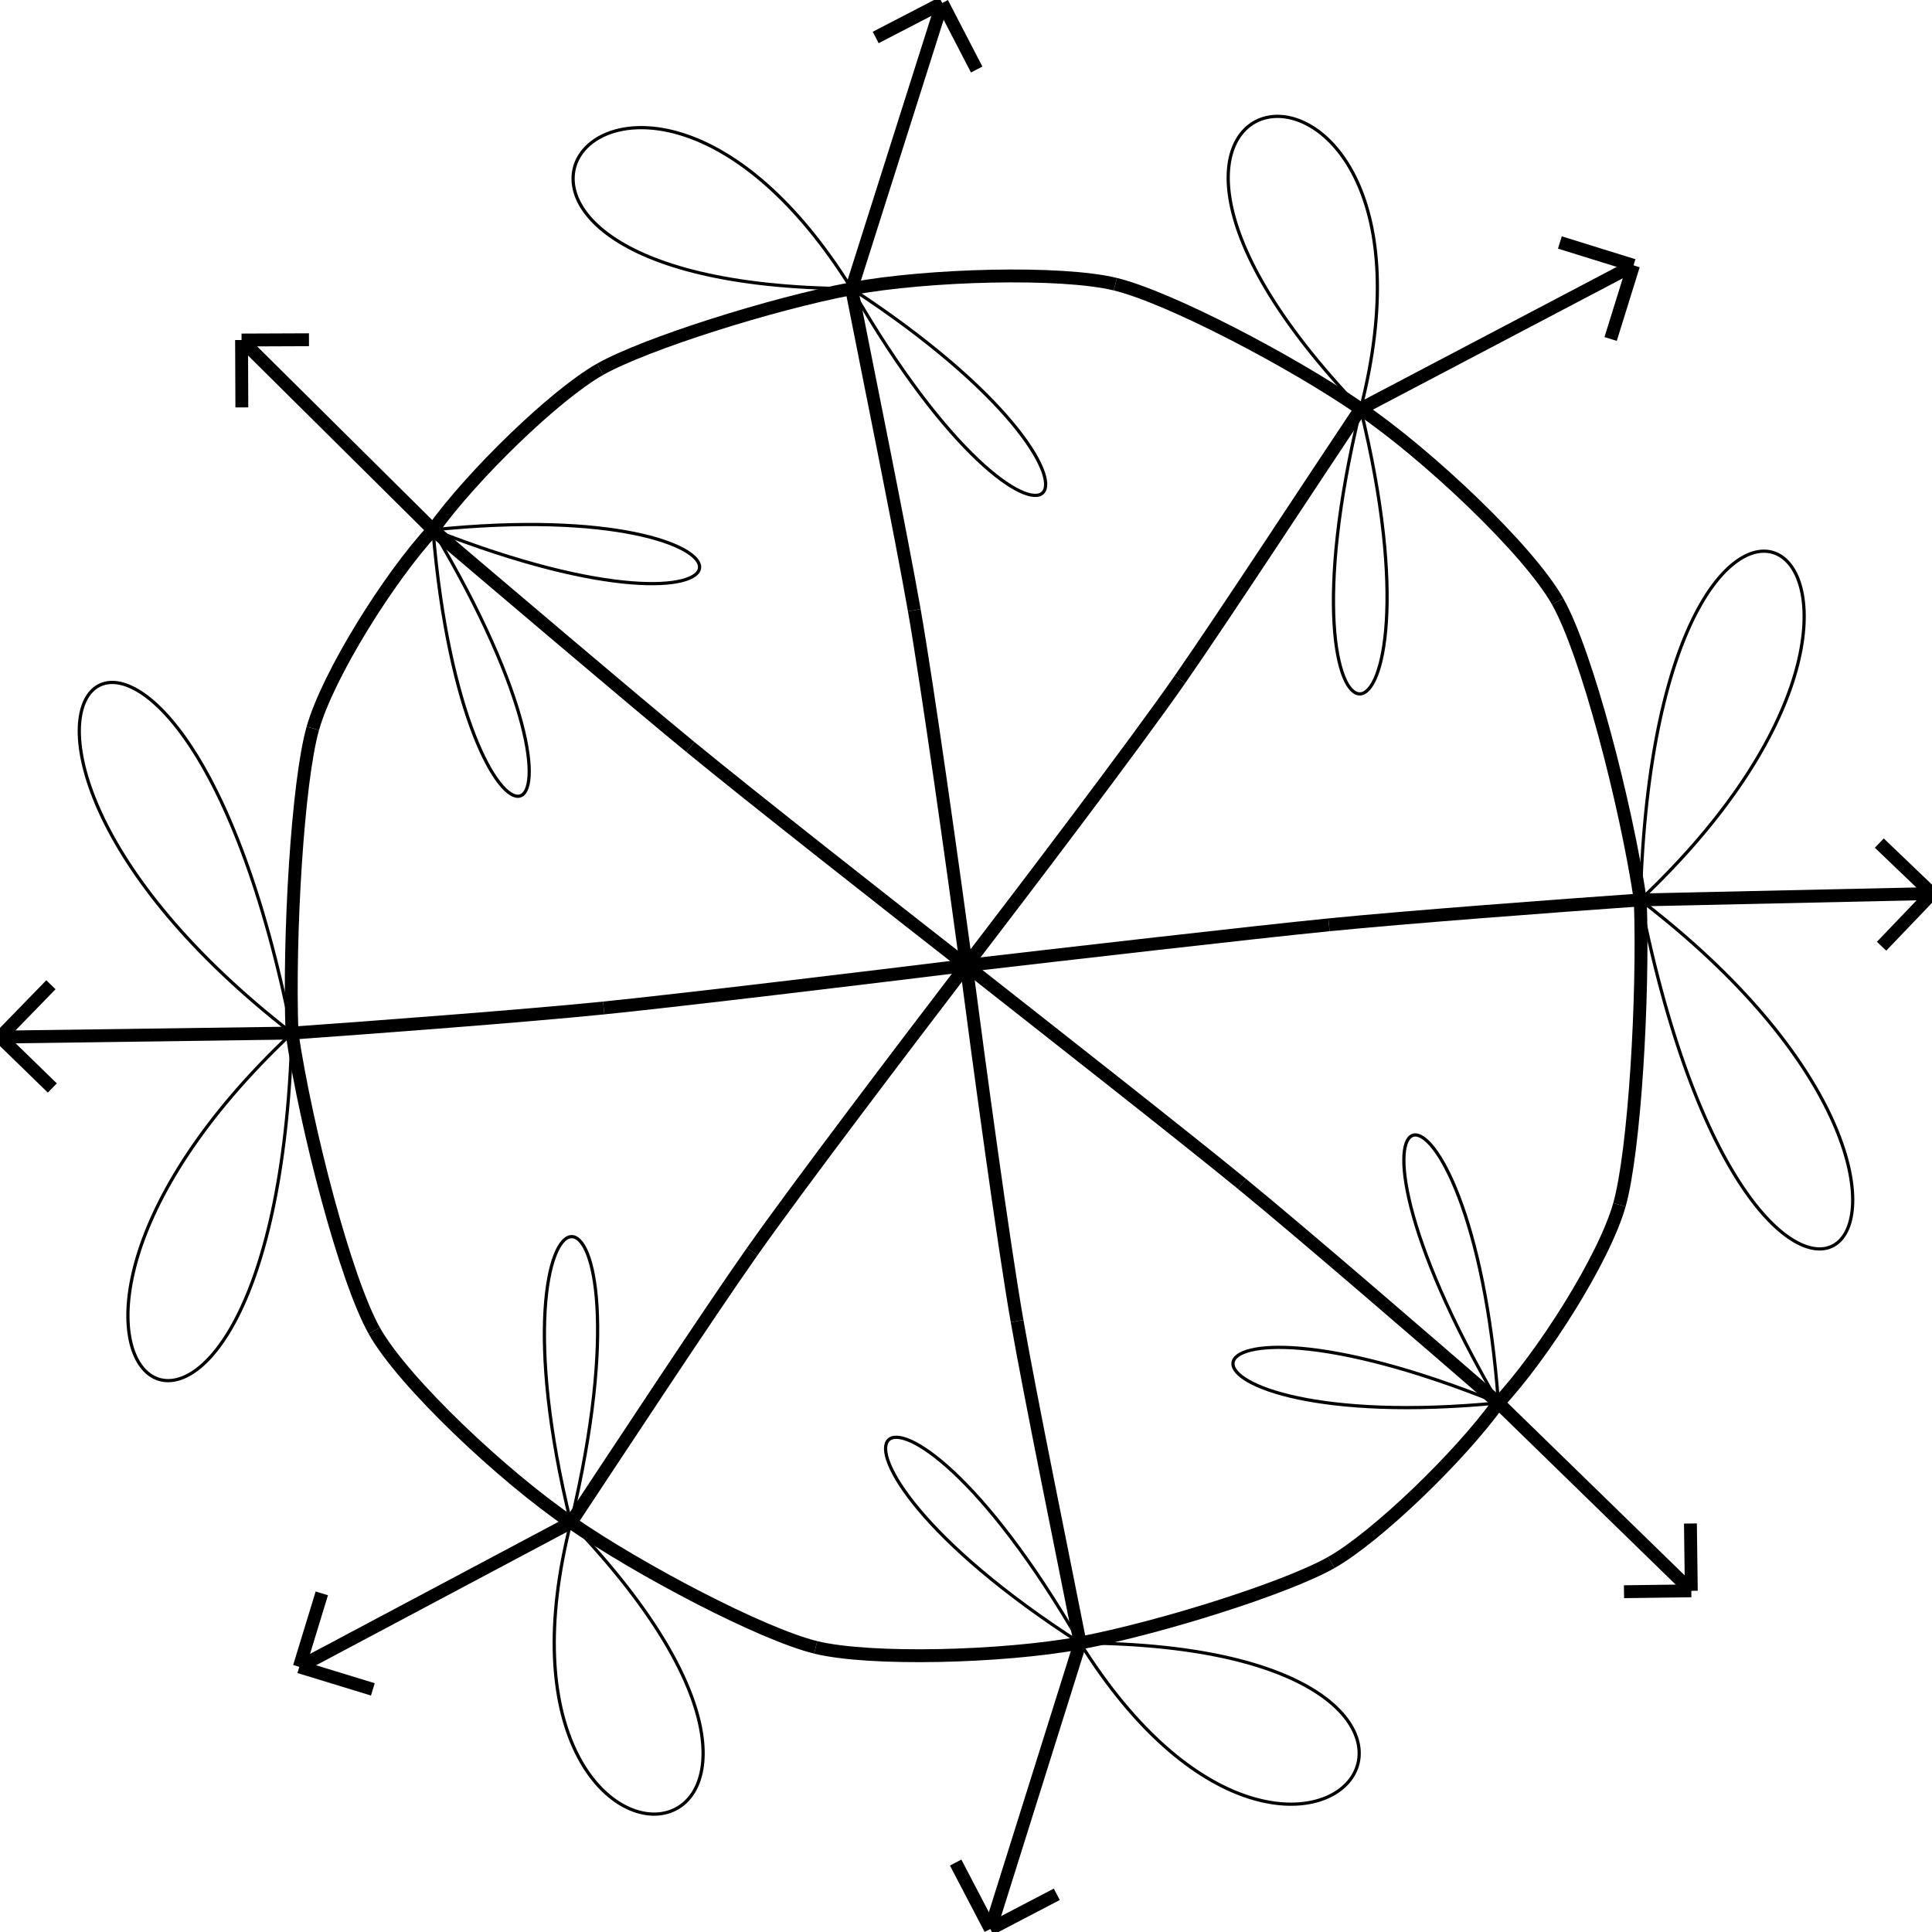<svg height="600" width="600">
  <line x1="509.408" y1="279.485" x2="600" y2="277.495" style="stroke:rgb(0,0,0);stroke-width:4" />
  <line x1="600" y1="277.495" x2="584.337" y2="293.861" style="stroke:rgb(0,0,0);stroke-width:4" />
  <line x1="600" y1="277.495" x2="583.634" y2="261.832" style="stroke:rgb(0,0,0);stroke-width:4" />
  <line x1="465.347" y1="435.692" x2="525.251" y2="494.047" style="stroke:rgb(0,0,0);stroke-width:4" />
  <line x1="525.251" y1="494.047" x2="504.346" y2="494.321" style="stroke:rgb(0,0,0);stroke-width:4" />
  <line x1="525.251" y1="494.047" x2="524.978" y2="473.142" style="stroke:rgb(0,0,0);stroke-width:4" />
  <line x1="335.447" y1="510.242" x2="307.56" y2="599.066" style="stroke:rgb(0,0,0);stroke-width:4" />
  <line x1="307.56" y1="599.066" x2="296.788" y2="578.435" style="stroke:rgb(0,0,0);stroke-width:4" />
  <line x1="307.56" y1="599.066" x2="328.192" y2="588.294" style="stroke:rgb(0,0,0);stroke-width:4" />
  <line x1="177.29" y1="472.834" x2="92.958" y2="517.666" style="stroke:rgb(0,0,0);stroke-width:4" />
  <line x1="92.958" y1="517.666" x2="99.941" y2="494.832" style="stroke:rgb(0,0,0);stroke-width:4" />
  <line x1="92.958" y1="517.666" x2="115.791" y2="524.649" style="stroke:rgb(0,0,0);stroke-width:4" />
  <line x1="90.678" y1="320.834" x2="5.68434e-14" y2="322.075" style="stroke:rgb(0,0,0);stroke-width:4" />
  <line x1="5.68434e-14" y1="322.075" x2="15.81" y2="305.825" style="stroke:rgb(0,0,0);stroke-width:4" />
  <line x1="5.68434e-14" y1="322.075" x2="16.249" y2="337.885" style="stroke:rgb(0,0,0);stroke-width:4" />
  <line x1="134.465" y1="164.554" x2="75.022" y2="105.595" style="stroke:rgb(0,0,0);stroke-width:4" />
  <line x1="75.022" y1="105.595" x2="95.953" y2="105.51" style="stroke:rgb(0,0,0);stroke-width:4" />
  <line x1="75.022" y1="105.595" x2="75.108" y2="126.526" style="stroke:rgb(0,0,0);stroke-width:4" />
  <line x1="264.467" y1="89.646" x2="292.611" y2="0.934" style="stroke:rgb(0,0,0);stroke-width:4" />
  <line x1="292.611" y1="0.934" x2="303.318" y2="21.591" style="stroke:rgb(0,0,0);stroke-width:4" />
  <line x1="292.611" y1="0.934" x2="271.954" y2="11.641" style="stroke:rgb(0,0,0);stroke-width:4" />
  <line x1="422.534" y1="126.977" x2="507.304" y2="82.412" style="stroke:rgb(0,0,0);stroke-width:4" />
  <line x1="507.304" y1="82.412" x2="500.197" y2="105.275" style="stroke:rgb(0,0,0);stroke-width:4" />
  <line x1="507.304" y1="82.412" x2="484.44" y2="75.304" style="stroke:rgb(0,0,0);stroke-width:4" />
  <path d="M509.408 279.485 C 510.488 309.59, 507.617 357.484, 502.93 374.154" fill="none" style="stroke:rgb(0,0,0);stroke-width:4" />
  <path d="M502.93 374.154 C 498.243 390.824, 479.084 421.034, 465.347 435.692" fill="none" style="stroke:rgb(0,0,0);stroke-width:4" />
  <path d="M509.408 279.485 C 546.114 464.083, 637.44 377.565, 509.408 279.485" fill="none" style="stroke:rgb(0,0,0);stroke-width:1" />
  <path d="M465.347 435.692 C 456.876 319.598, 403.731 329.98, 465.347 435.692" fill="none" style="stroke:rgb(0,0,0);stroke-width:1" />
  <path d="M300.085 299.844 C 323.783 318.503, 366.87 352.262, 385.67 367.642" fill="none" style="stroke:rgb(0,0,0);stroke-width:4" />
  <path d="M385.67 367.642 C 404.471 383.022, 444.015 417.186, 465.347 435.692" fill="none" style="stroke:rgb(0,0,0);stroke-width:4" />
  <path d="M509.408 279.485 C 483.946 281.275, 436.873 284.803, 412.723 287.21" fill="none" style="stroke:rgb(0,0,0);stroke-width:4" />
  <path d="M412.723 287.21 C 388.574 289.618, 330.985 296.269, 300.085 299.844" fill="none" style="stroke:rgb(0,0,0);stroke-width:4" />
  <path d="M509.408 279.485 C 621.338 173.709, 514.486 100.947, 509.408 279.485" fill="none" style="stroke:rgb(0,0,0);stroke-width:1" />
  <path d="M422.534 126.977 C 443.295 141.137, 474.627 170.647, 483.728 186.762" fill="none" style="stroke:rgb(0,0,0);stroke-width:4" />
  <path d="M483.728 186.762 C 492.828 202.877, 504.933 249.621, 509.408 279.485" fill="none" style="stroke:rgb(0,0,0);stroke-width:4" />
  <path d="M335.447 510.242 C 405.535 622.503, 489.13 511.026, 335.447 510.242" fill="none" style="stroke:rgb(0,0,0);stroke-width:1" />
  <path d="M465.347 435.692 C 453.357 452.383, 427.443 477.334, 413.432 485.26" fill="none" style="stroke:rgb(0,0,0);stroke-width:4" />
  <path d="M413.432 485.26 C 399.421 493.185, 360.385 505.509, 335.447 510.242" fill="none" style="stroke:rgb(0,0,0);stroke-width:4" />
  <path d="M465.347 435.692 C 357.245 391.912, 353.629 446.547, 465.347 435.692" fill="none" style="stroke:rgb(0,0,0);stroke-width:1" />
  <path d="M300.085 299.844 C 304.068 330.328, 311.648 386.226, 315.864 410.274" fill="none" style="stroke:rgb(0,0,0);stroke-width:4" />
  <path d="M315.864 410.274 C 320.08 434.322, 330.182 483.623, 335.447 510.242" fill="none" style="stroke:rgb(0,0,0);stroke-width:4" />
  <path d="M422.534 126.977 C 407.546 149.391, 380.289 191.102, 366.447 211.011" fill="none" style="stroke:rgb(0,0,0);stroke-width:4" />
  <path d="M366.447 211.011 C 352.604 230.921, 318.636 275.643, 300.085 299.844" fill="none" style="stroke:rgb(0,0,0);stroke-width:4" />
  <path d="M422.534 126.977 C 393.504 246.352, 451.206 243.648, 422.534 126.977" fill="none" style="stroke:rgb(0,0,0);stroke-width:1" />
  <path d="M422.534 126.977 C 455.784 -2.933, 315.242 14.976, 422.534 126.977" fill="none" style="stroke:rgb(0,0,0);stroke-width:1" />
  <path d="M264.467 89.646 C 288.352 85.238, 329.622 84.166, 346.38 88.257" fill="none" style="stroke:rgb(0,0,0);stroke-width:4" />
  <path d="M346.38 88.257 C 363.138 92.348, 400.901 112.086, 422.534 126.977" fill="none" style="stroke:rgb(0,0,0);stroke-width:4" />
  <path d="M177.29 472.834 C 144.28 602.152, 284.407 584.69, 177.29 472.834" fill="none" style="stroke:rgb(0,0,0);stroke-width:1" />
  <path d="M335.447 510.242 C 311.493 514.667, 270.132 515.746, 253.318 511.604" fill="none" style="stroke:rgb(0,0,0);stroke-width:4" />
  <path d="M253.318 511.604 C 236.504 507.463, 198.786 487.679, 177.29 472.834" fill="none" style="stroke:rgb(0,0,0);stroke-width:4" />
  <path d="M335.447 510.242 C 275.16 405.707, 236.853 446.866, 335.447 510.242" fill="none" style="stroke:rgb(0,0,0);stroke-width:1" />
  <path d="M300.085 299.844 C 281.488 324.169, 247.568 368.85, 233.613 388.691" fill="none" style="stroke:rgb(0,0,0);stroke-width:4" />
  <path d="M233.613 388.691 C 219.657 408.532, 192.18 450.345, 177.29 472.834" fill="none" style="stroke:rgb(0,0,0);stroke-width:4" />
  <path d="M264.467 89.646 C 269.708 116.299, 279.717 165.457, 283.935 189.493" fill="none" style="stroke:rgb(0,0,0);stroke-width:4" />
  <path d="M283.935 189.493 C 288.152 213.529, 295.951 269.471, 300.085 299.844" fill="none" style="stroke:rgb(0,0,0);stroke-width:4" />
  <path d="M264.467 89.646 C 324.659 194.302, 362.768 153.855, 264.467 89.646" fill="none" style="stroke:rgb(0,0,0);stroke-width:1" />
  <path d="M264.467 89.646 C 194.646 -22.475, 111.01 88.858, 264.467 89.646" fill="none" style="stroke:rgb(0,0,0);stroke-width:1" />
  <path d="M134.465 164.554 C 146.535 147.684, 172.335 122.61, 186.356 114.687" fill="none" style="stroke:rgb(0,0,0);stroke-width:4" />
  <path d="M186.356 114.687 C 200.377 106.764, 239.578 94.385, 264.467 89.646" fill="none" style="stroke:rgb(0,0,0);stroke-width:4" />
  <path d="M90.678 320.834 C -21.309 426.162, 85.457 498.826, 90.678 320.834" fill="none" style="stroke:rgb(0,0,0);stroke-width:1" />
  <path d="M177.29 472.834 C 156.408 458.626, 125.219 429.301, 116.226 413.258" fill="none" style="stroke:rgb(0,0,0);stroke-width:4" />
  <path d="M116.226 413.258 C 107.233 397.215, 95.116 350.54, 90.678 320.834" fill="none" style="stroke:rgb(0,0,0);stroke-width:4" />
  <path d="M177.29 472.834 C 206.02 352.37, 148.738 356.554, 177.29 472.834" fill="none" style="stroke:rgb(0,0,0);stroke-width:1" />
  <path d="M300.085 299.844 C 269.173 303.649, 211.647 310.584, 187.49 313.033" fill="none" style="stroke:rgb(0,0,0);stroke-width:4" />
  <path d="M187.49 313.033 C 163.333 315.482, 116.155 319.041, 90.678 320.834" fill="none" style="stroke:rgb(0,0,0);stroke-width:4" />
  <path d="M134.465 164.554 C 155.989 182.814, 195.615 216.549, 214.391 231.971" fill="none" style="stroke:rgb(0,0,0);stroke-width:4" />
  <path d="M214.391 231.971 C 233.167 247.393, 276.351 281.304, 300.085 299.844" fill="none" style="stroke:rgb(0,0,0);stroke-width:4" />
  <path d="M134.465 164.554 C 243.193 207.386, 246.525 152.949, 134.465 164.554" fill="none" style="stroke:rgb(0,0,0);stroke-width:1" />
  <path d="M90.678 320.834 C 89.61 290.657, 92.415 242.923, 97.148 226.201" fill="none" style="stroke:rgb(0,0,0);stroke-width:4" />
  <path d="M97.148 226.201 C 101.881 209.48, 120.968 179.074, 134.465 164.554" fill="none" style="stroke:rgb(0,0,0);stroke-width:4" />
  <path d="M90.678 320.834 C 54.25 136.2, -37.721 221.166, 90.678 320.834" fill="none" style="stroke:rgb(0,0,0);stroke-width:1" />
  <path d="M134.465 164.554 C 144.105 280.916, 196.617 268.649, 134.465 164.554" fill="none" style="stroke:rgb(0,0,0);stroke-width:1" />
  <ellipse cx="509.408" cy="279.485" rx="1.278" ry="1.278"  style="fill:rgb(0,0,0)" />
  <ellipse cx="300.021" cy="299.972" rx="1.278" ry="1.278"  style="fill:rgb(0,0,0)" />
  <ellipse cx="465.347" cy="435.692" rx="1.278" ry="1.278"  style="fill:rgb(0,0,0)" />
  <ellipse cx="300.085" cy="299.844" rx="1.278" ry="1.278"  style="fill:rgb(0,0,0)" />
  <ellipse cx="422.534" cy="126.977" rx="1.278" ry="1.278"  style="fill:rgb(0,0,0)" />
  <ellipse cx="335.447" cy="510.242" rx="1.278" ry="1.278"  style="fill:rgb(0,0,0)" />
  <ellipse cx="264.467" cy="89.646" rx="1.278" ry="1.278"  style="fill:rgb(0,0,0)" />
  <ellipse cx="177.29" cy="472.834" rx="1.278" ry="1.278"  style="fill:rgb(0,0,0)" />
  <ellipse cx="134.465" cy="164.554" rx="1.278" ry="1.278"  style="fill:rgb(0,0,0)" />
  <ellipse cx="90.678" cy="320.834" rx="1.278" ry="1.278"  style="fill:rgb(0,0,0)" />
</svg>
